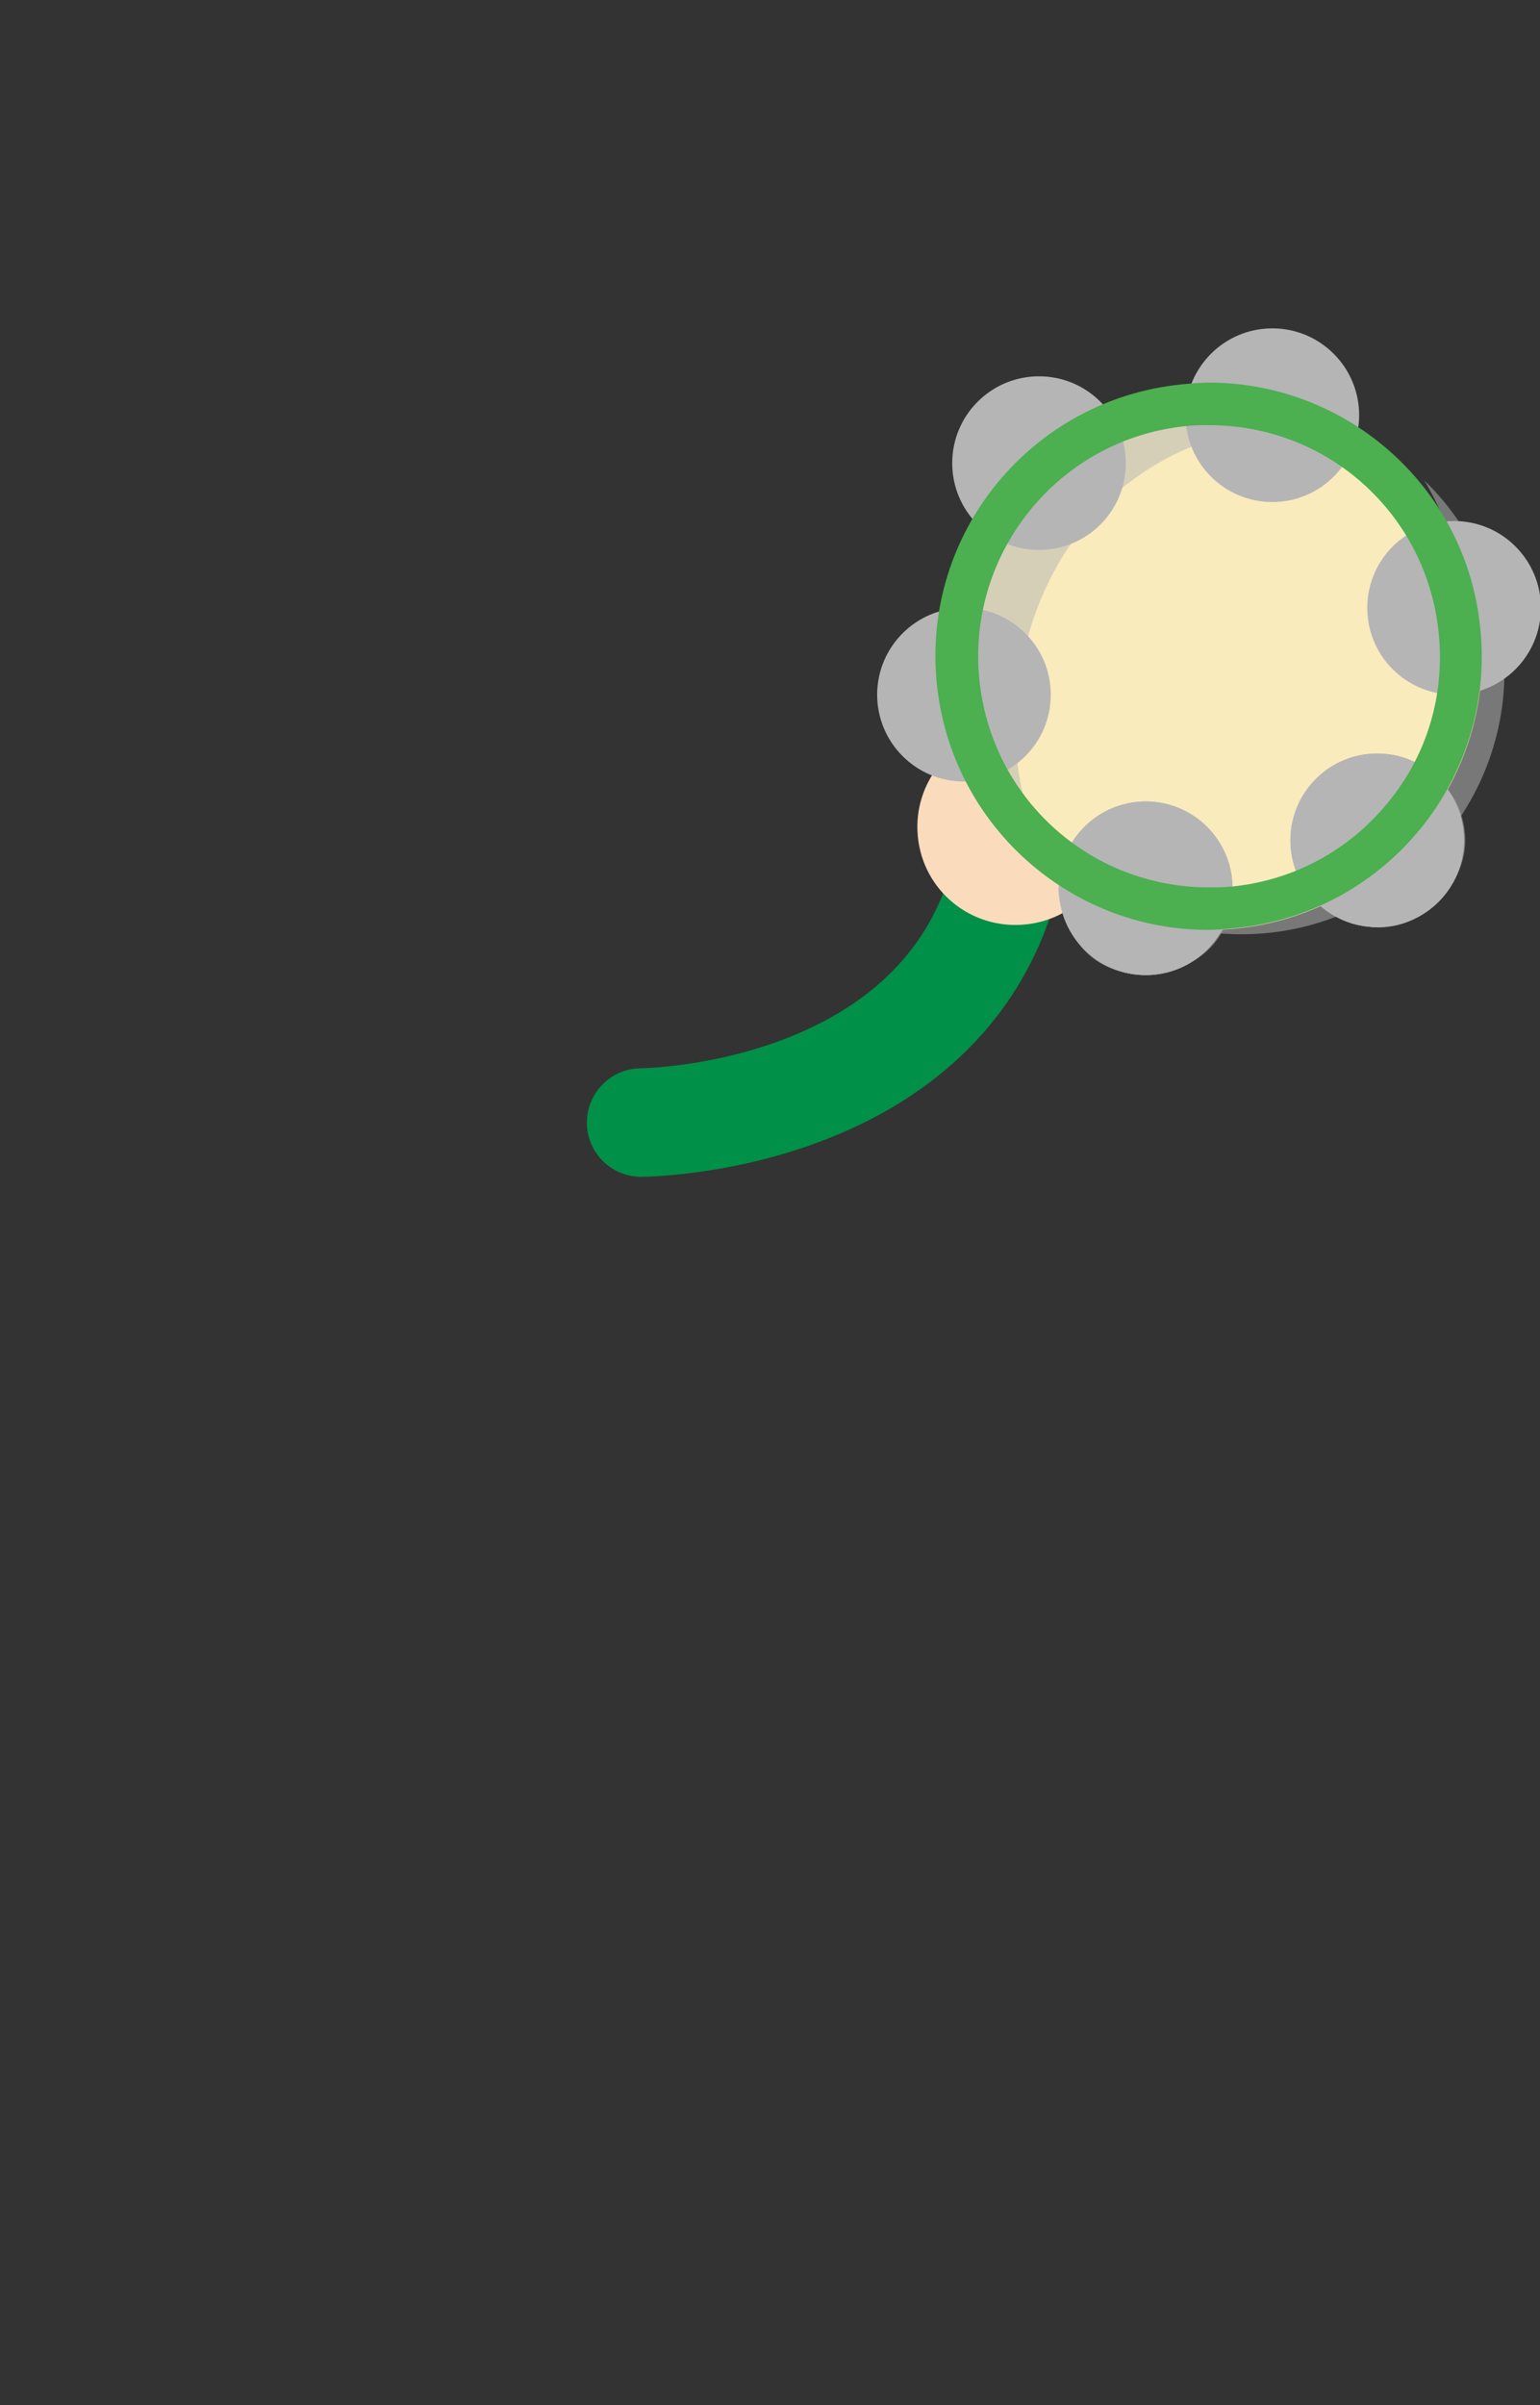 <svg id="Layer_1" xmlns="http://www.w3.org/2000/svg" width="170.3" height="265.9" viewBox="0 0 170.3 265.9"><rect x="0" y="0" width="170.3" height="265.9" fill="#333333" stroke="none"/><style>.st0{fill:none;stroke:#009047;stroke-width:12;stroke-linecap:round;stroke-miterlimit:10}.st1{fill:#fadcbc}.st2{fill:#f47b20}.st3{fill:#faebbc}.st4,.st5{fill:#b5b5b5}.st5{opacity:.53;enable-background:new}.st6{fill:#4caf50}</style><path class="st0" d="M70.9 124.1c8.1-.2 38.1-3.9 41.3-32.7"/><path class="st1" d="M123.1 90.3c.6 6-3.7 11.3-9.7 11.9s-11.3-3.7-11.9-9.7 3.8-11.3 9.7-11.9c5.9-.6 11.3 3.8 11.9 9.7z"/><circle class="st2" cx="133.7" cy="72.6" r="30.2"/><circle class="st3" cx="133.7" cy="72.6" r="30.2"/><circle class="st4" cx="160.8" cy="67.2" r="9.6"/><circle class="st4" cx="152.3" cy="92.9" r="9.6"/><path class="st5" d="M157.3 84.9c1.1 1.3 1.8 3 1.9 4.8.4 5-3.2 9.4-8.2 9.8-1.8.2-4.9-.1-6.4-.9 1.8 2.3 5.5 4.2 8.6 3.9 5-.4 9.3-5.5 8.8-10.4-.3-3.2-2.1-5.8-4.7-7.2z"/><circle class="st4" cx="126.7" cy="98.2" r="9.6"/><path class="st5" d="M135.5 95c0 1.7-.5 3.4-1.5 5-2.7 4.2-8.3 5.4-12.5 2.6-1.5-1-3.8-3.1-4.5-4.7 0 2.9 1.7 6.7 4.4 8.4 4.2 2.7 10.7 1.4 13.4-2.7 1.8-2.7 1.9-5.9.7-8.6z"/><circle class="st4" cx="152.3" cy="92.9" r="9.6"/><circle class="st4" cx="126.7" cy="98.2" r="9.6"/><circle class="st4" cx="106.6" cy="76.8" r="9.6"/><circle class="st4" cx="114.9" cy="51.2" r="9.6"/><circle class="st4" cx="140.7" cy="45.9" r="9.6"/><path class="st5" d="M118.3 98.6c-3.8-4.9-6-11.1-6-17.8 0-16.1 9.3-29.8 25-33.1 6.5-1.4 16.9 6.2 21.8 10-5.3-6.9-13.6-11.4-23-11.4-16.1 0-29.1 13-29.1 29.1 0 9.5 4.4 17.8 11.3 23.2z"/><path class="st5" d="M157.5 53.1c3.2 5.3 4.8 11.7 4 18.4-1.8 16-12.6 28.6-28.5 30.1-6.7.6-16.1-8.1-20.6-12.4 4.5 7.5 12.3 12.8 21.6 13.9 16 1.8 30.4-9.7 32.2-25.7 1-9.5-2.5-18.3-8.7-24.3z"/><path class="st6" d="M133.7 47c13.2 0 24.1 9.9 25.4 23 .7 6.8-1.3 13.5-5.6 18.7-4.3 5.3-10.4 8.6-17.2 9.3-.9.1-1.8.1-2.6.1-13.2 0-24.1-9.9-25.4-23-1.4-14 8.8-26.6 22.9-28 .8-.1 1.6-.1 2.5-.1m0-4.7c-1 0-2 .1-3.1.2-16.6 1.7-28.7 16.5-27 33.1 1.6 15.6 14.7 27.2 30 27.2 1 0 2-.1 3.1-.2 16.6-1.7 28.7-16.5 27-33.1-1.5-15.6-14.7-27.2-30-27.2z"/></svg>